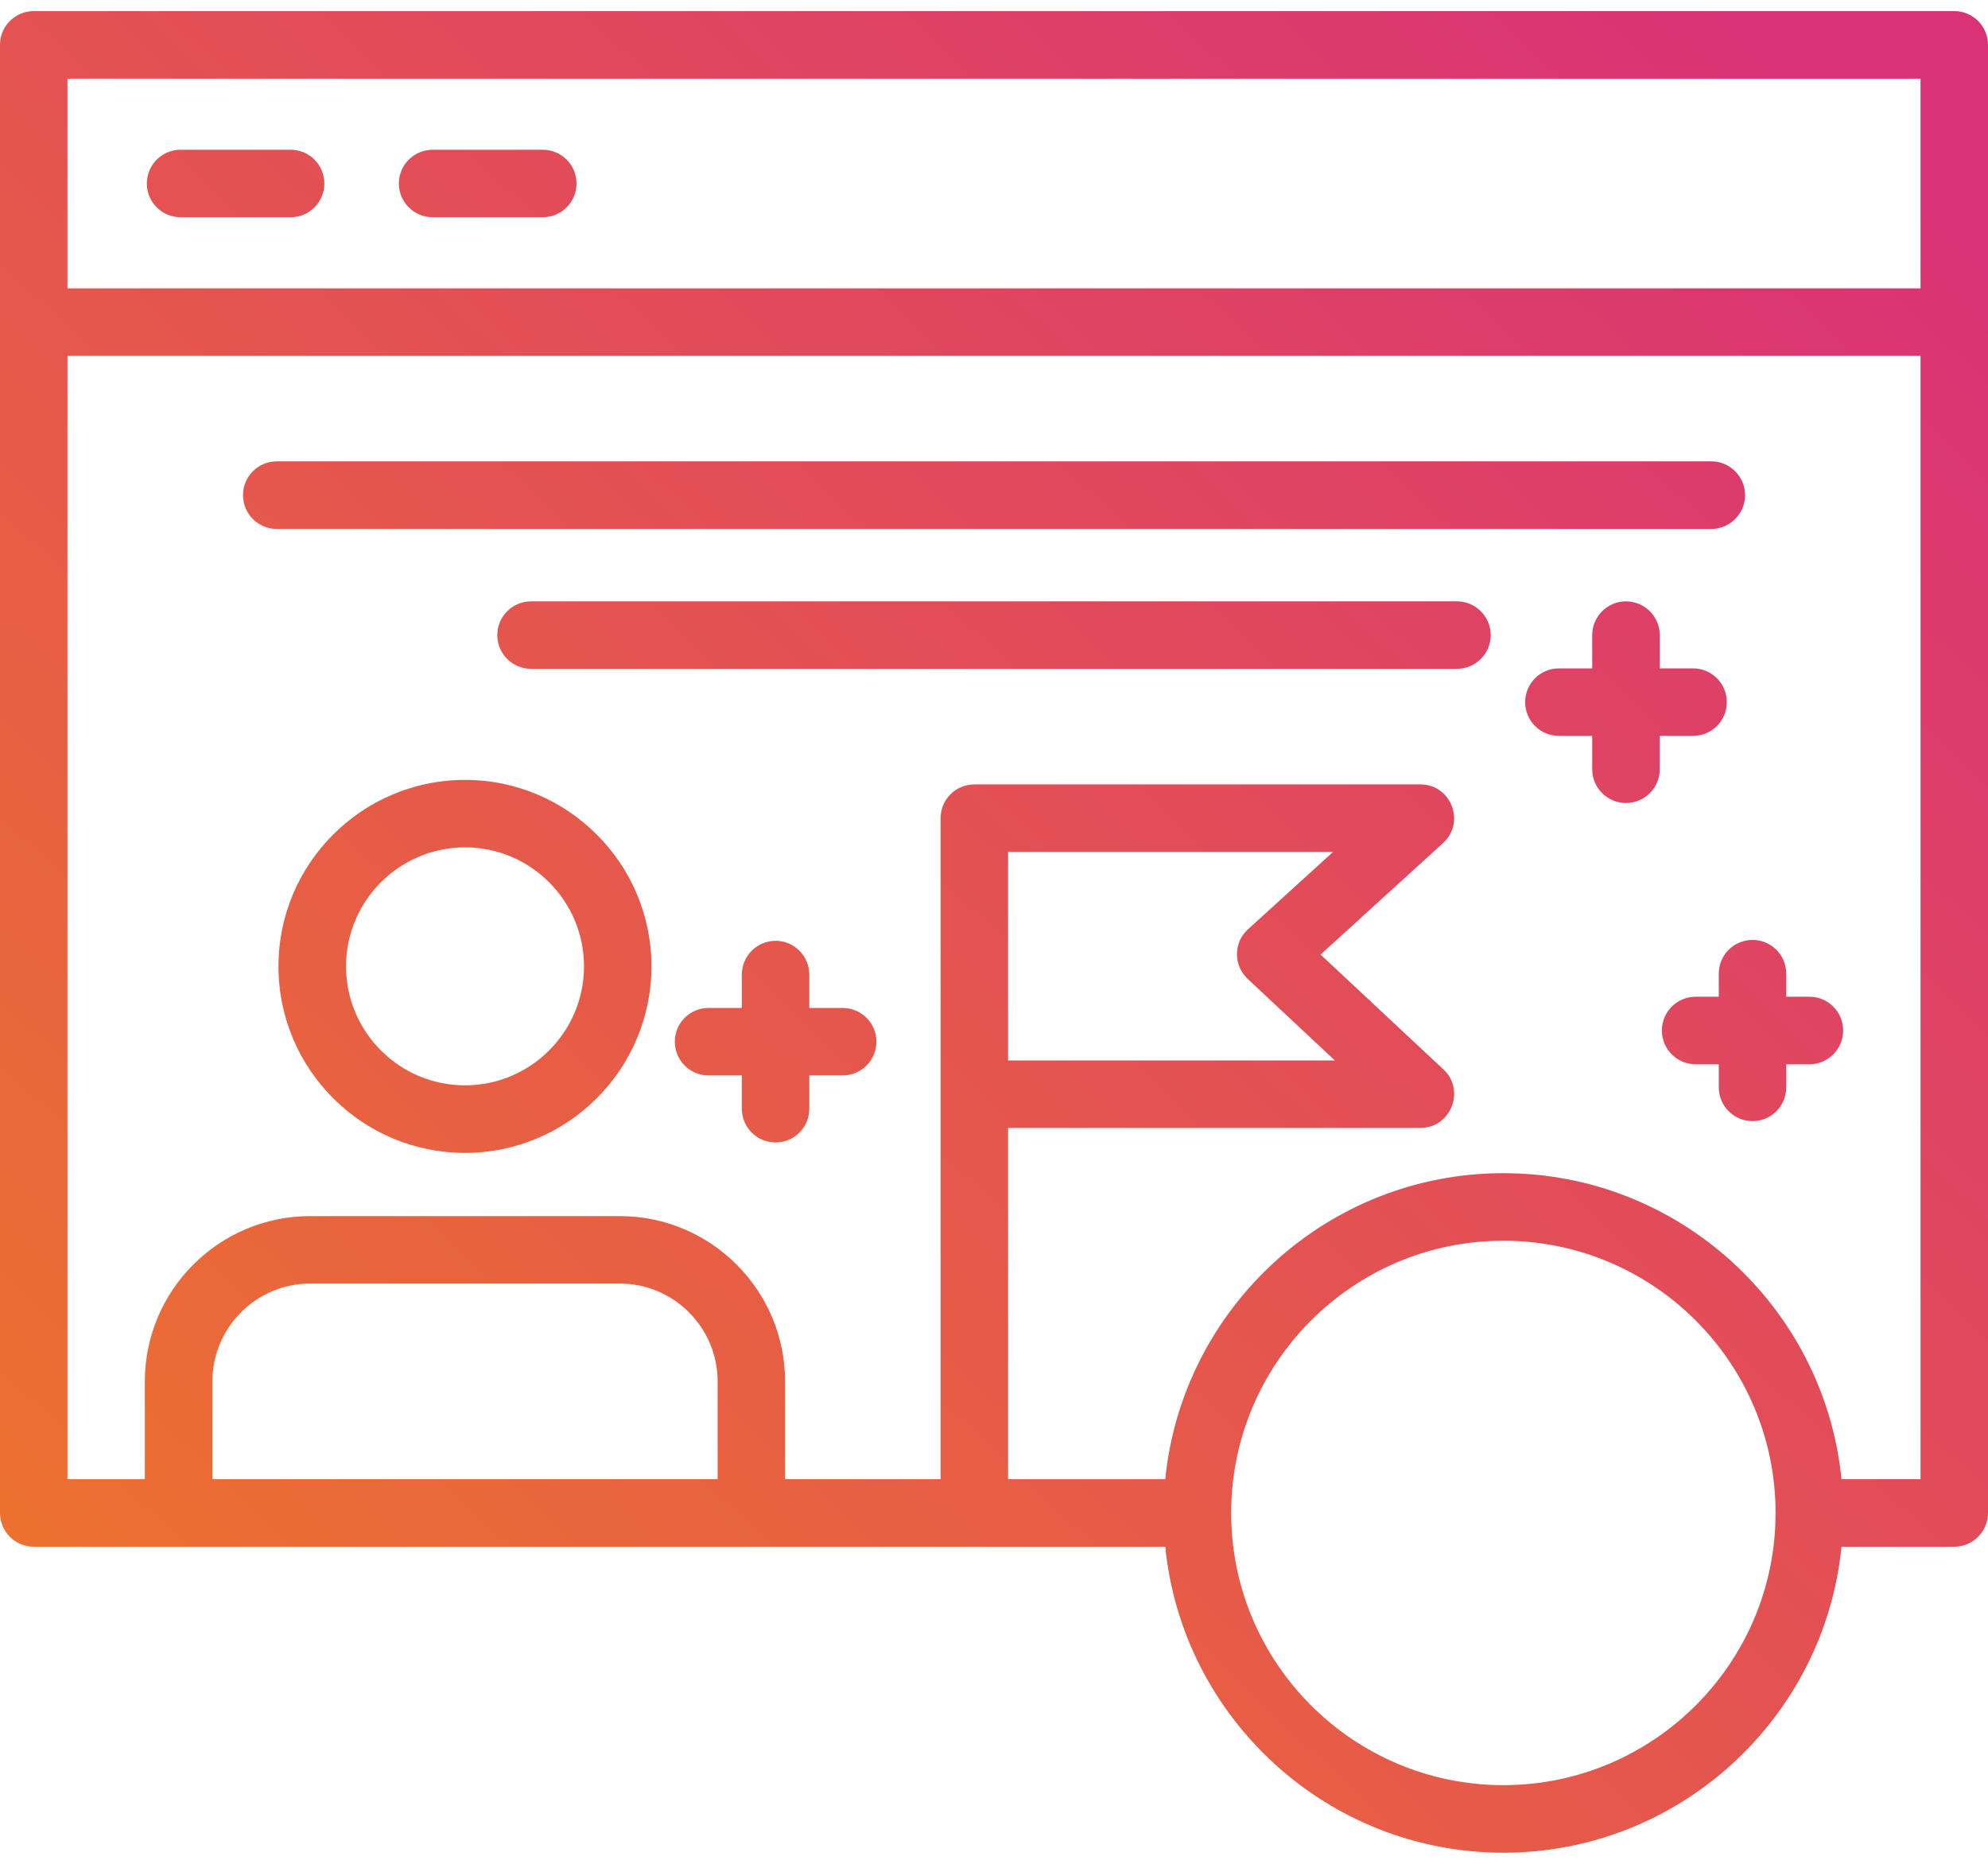 <svg width="128" height="120" viewBox="0 0 128 120" fill="none" xmlns="http://www.w3.org/2000/svg">
<path fill-rule="evenodd" clip-rule="evenodd" d="M116.498 68.525H115.01V70.006C115.01 71.211 114.039 72.182 112.842 72.182C111.637 72.182 110.666 71.211 110.666 70.006V68.525H109.178C107.98 68.525 107.002 67.547 107.002 66.35C107.002 65.145 107.98 64.174 109.178 64.174H110.666V62.686C110.666 61.488 111.637 60.517 112.842 60.517C114.039 60.517 115.01 61.488 115.01 62.686V64.174H116.498C117.703 64.174 118.674 65.145 118.674 66.35C118.674 67.547 117.703 68.525 116.498 68.525ZM125.824 99.586H118.568C117.469 110.627 108.129 119.287 96.797 119.287C85.466 119.287 76.125 110.627 75.027 99.586H2.176C0.971 99.586 0 98.608 0 97.411V2.888C0 1.691 0.971 0.713 2.176 0.713H125.824C127.029 0.713 128 1.691 128 2.888V97.411C128 98.608 127.029 99.586 125.824 99.586ZM118.568 95.235H123.656V22.915H4.344V95.235H9.326V88.942C9.326 83.074 14.102 78.298 19.97 78.298H39.905C45.773 78.298 50.549 83.074 50.549 88.942V95.235H60.563V52.672C60.563 51.475 61.534 50.504 62.739 50.504H91.454C93.431 50.504 94.381 52.949 92.914 54.281L85.026 61.46L92.942 68.858C94.374 70.198 93.417 72.621 91.454 72.621H64.907V95.235H75.027C76.125 84.194 85.466 75.534 96.797 75.534C108.129 75.534 117.469 84.194 118.568 95.235ZM4.344 18.564H123.656V5.064H4.344V18.564ZM18.716 13.986H11.622C10.425 13.986 9.454 13.015 9.454 11.818C9.454 10.613 10.425 9.642 11.622 9.642H18.716C19.914 9.642 20.884 10.613 20.884 11.818C20.884 13.015 19.914 13.986 18.716 13.986ZM34.944 13.986H27.858C26.66 13.986 25.682 13.015 25.682 11.818C25.682 10.613 26.66 9.642 27.858 9.642H34.944C36.149 9.642 37.12 10.613 37.12 11.818C37.12 13.015 36.149 13.986 34.944 13.986ZM110.184 34.056H17.816C16.618 34.056 15.647 33.078 15.647 31.88C15.647 30.682 16.618 29.704 17.816 29.704H110.184C111.382 29.704 112.36 30.682 112.36 31.88C112.36 33.078 111.382 34.056 110.184 34.056ZM93.807 43.063H34.193C32.996 43.063 32.018 42.092 32.018 40.894C32.018 39.69 32.996 38.719 34.193 38.719H93.807C95.004 38.719 95.982 39.69 95.982 40.894C95.982 42.092 95.004 43.063 93.807 43.063ZM13.677 95.235H46.205V88.942C46.205 85.47 43.378 82.642 39.905 82.642H19.97C16.498 82.642 13.677 85.47 13.677 88.942V95.235ZM29.941 74.23C23.315 74.23 17.929 68.844 17.929 62.218C17.929 55.599 23.315 50.213 29.941 50.213C36.56 50.213 41.946 55.599 41.946 62.218C41.946 68.844 36.56 74.23 29.941 74.23ZM29.941 54.557C25.718 54.557 22.281 57.995 22.281 62.218C22.281 66.442 25.718 69.879 29.941 69.879C34.165 69.879 37.602 66.442 37.602 62.218C37.602 57.995 34.165 54.557 29.941 54.557ZM96.797 79.885C87.131 79.885 79.272 87.744 79.272 97.411C79.272 107.077 87.131 114.936 96.797 114.936C106.464 114.936 114.323 107.077 114.323 97.411C114.323 87.744 106.464 79.885 96.797 79.885ZM64.907 54.848V68.277H85.948L80.335 63.026C79.406 62.154 79.414 60.68 80.356 59.83L85.834 54.848H64.907ZM104.692 51.702C103.494 51.702 102.516 50.724 102.516 49.526V47.379H100.376C99.171 47.379 98.2 46.408 98.2 45.21C98.2 44.005 99.171 43.034 100.376 43.034H102.516V40.894C102.516 39.69 103.494 38.719 104.692 38.719C105.889 38.719 106.867 39.69 106.867 40.894V43.034H109.008C110.212 43.034 111.183 44.005 111.183 45.21C111.183 46.408 110.212 47.379 109.008 47.379H106.867V49.526C106.867 50.724 105.889 51.702 104.692 51.702ZM49.94 73.557C48.735 73.557 47.764 72.586 47.764 71.388V69.241H45.617C44.419 69.241 43.449 68.27 43.449 67.065C43.449 65.868 44.419 64.897 45.617 64.897H47.764V62.75C47.764 61.552 48.735 60.574 49.94 60.574C51.138 60.574 52.108 61.552 52.108 62.75V64.897H54.256C55.453 64.897 56.431 65.868 56.431 67.065C56.431 68.27 55.453 69.241 54.256 69.241H52.108V71.388C52.108 72.586 51.138 73.557 49.94 73.557Z" fill="url(#paint0_linear_1360_317)"/>
<defs>
<linearGradient id="paint0_linear_1360_317" x1="117.597" y1="6.917" x2="14.333" y2="116.159" gradientUnits="userSpaceOnUse">
<stop stop-color="#DA3276"/>
<stop offset="1" stop-color="#ED722E"/>
</linearGradient>
</defs>
</svg>

